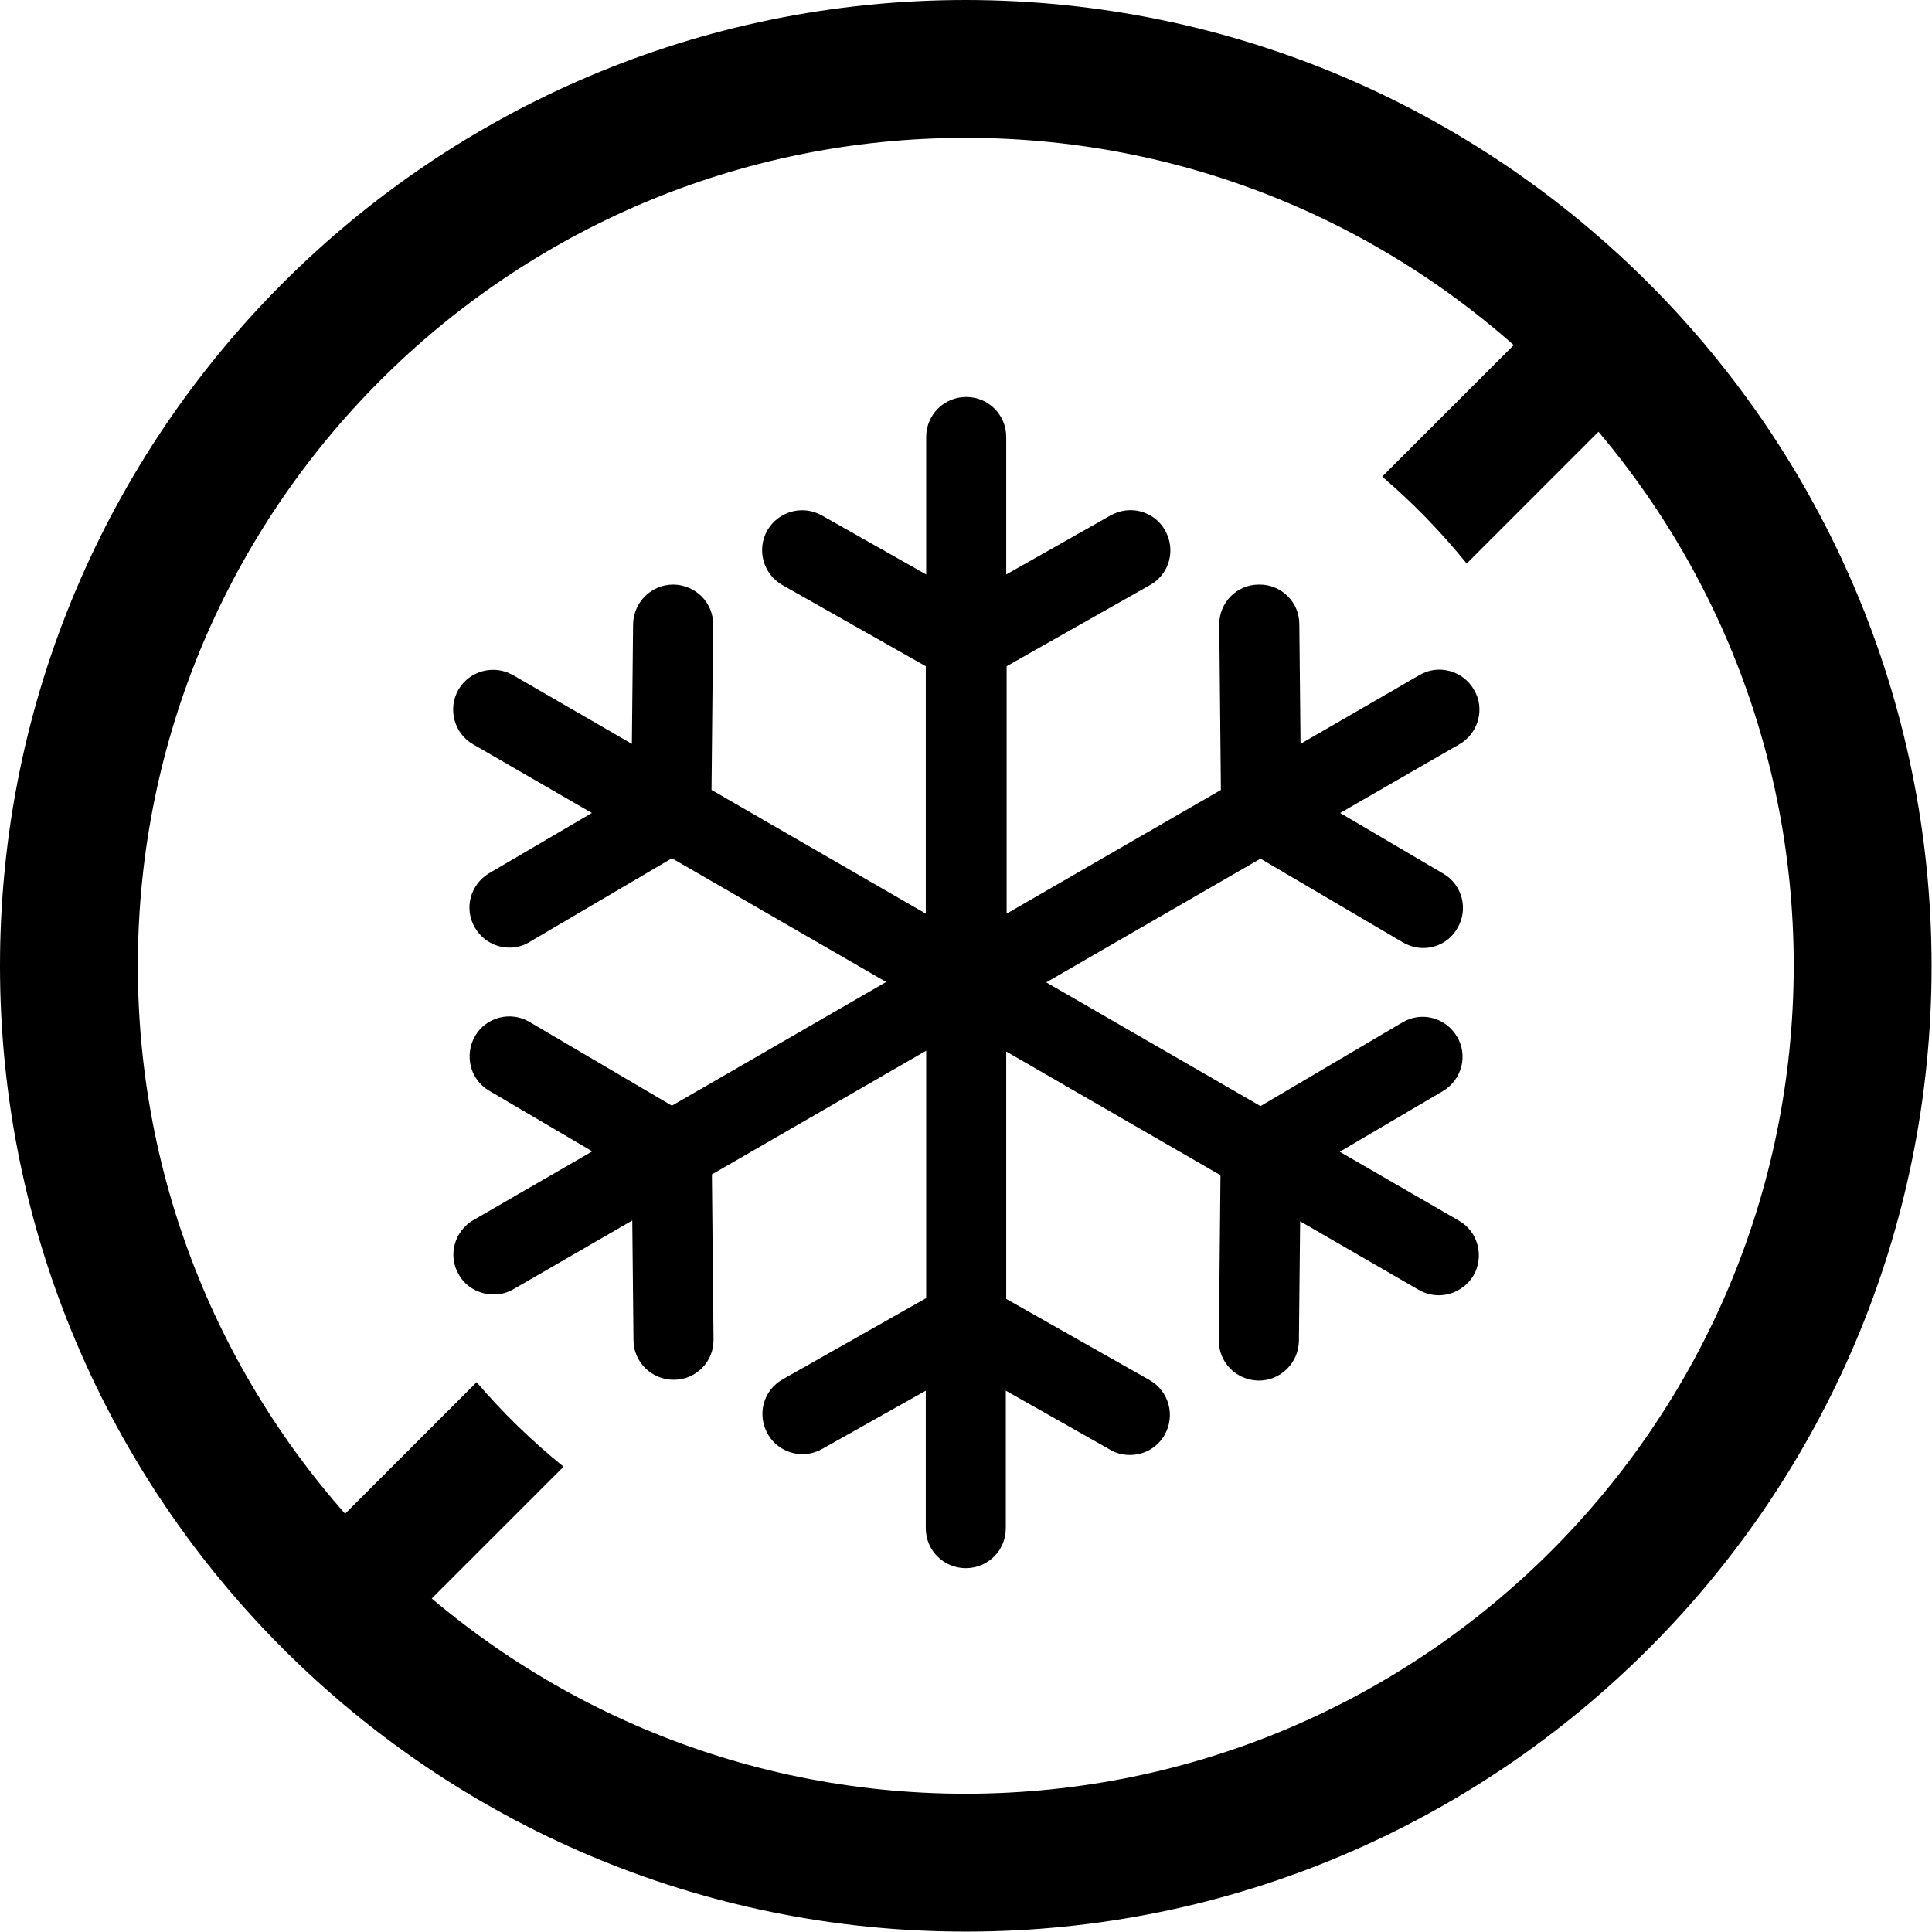 <?xml version="1.0" encoding="utf-8"?>
<!-- Generator: Adobe Illustrator 24.0.3, SVG Export Plug-In . SVG Version: 6.00 Build 0)  -->
<svg version="1.1" id="Capa_1" xmlns="http://www.w3.org/2000/svg" xmlns:xlink="http://www.w3.org/1999/xlink" x="0px" y="0px"
	 viewBox="0 0 477.9 477.9" style="enable-background:new 0 0 477.9 477.9;" xml:space="preserve">
<g>
	<g>
		<path d="M238.9,0C107,0,0,107,0,238.9s107,238.9,238.9,238.9s238.9-107,238.9-238.9C477.7,107,370.8,0.1,238.9,0z M238.9,443.7
			c-113.1,0-204.8-91.7-204.8-204.8S125.8,34.1,238.9,34.1s204.8,91.7,204.8,204.8C443.6,352,352,443.6,238.9,443.7z"/>
	</g>
</g>
<path d="M360.8,301.9l-29.4-17l25.5-15c4.7-2.8,6.3-8.8,3.5-13.5c-2.8-4.7-8.8-6.3-13.5-3.5l-35.1,20.7l-53-30.6l53-30.6l35.2,20.7
	c1.6,0.9,3.3,1.4,5,1.4c3.4,0,6.7-1.7,8.5-4.9c2.8-4.7,1.2-10.8-3.5-13.5l-25.5-15l29.5-17c4.7-2.7,6.4-8.8,3.6-13.5
	c-2.7-4.7-8.8-6.4-13.5-3.6l-29.4,17l-0.3-29.6c0-5.5-4.5-9.9-10-9.8c-5.5,0-9.9,4.5-9.8,10l0.4,40.8l-53,30.6v-61.2l35.5-20.1
	c4.8-2.7,6.4-8.7,3.7-13.5c-2.7-4.8-8.7-6.4-13.5-3.7l-25.8,14.6v-34c0-5.5-4.4-9.9-9.9-9.9s-9.9,4.4-9.9,9.9v34l-25.8-14.6
	c-4.8-2.7-10.8-1-13.5,3.7c-2.7,4.8-1,10.8,3.7,13.5l35.5,20.1v61.2l-53-30.6l0.4-40.8c0.1-5.5-4.3-9.9-9.8-10c0,0-0.1,0-0.1,0
	c-5.4,0-9.8,4.4-9.9,9.8l-0.3,29.6l-29.4-17c-4.7-2.7-10.8-1.1-13.5,3.6c-2.7,4.7-1.1,10.8,3.6,13.5l29.4,17L121,216
	c-4.7,2.8-6.3,8.8-3.5,13.5c1.8,3.1,5.1,4.9,8.5,4.9c1.7,0,3.4-0.4,5-1.4l35.2-20.7l53,30.6l-53,30.6L131,252.8
	c-4.7-2.8-10.8-1.2-13.5,3.5s-1.2,10.8,3.5,13.5l25.5,15l-29.4,17c-4.7,2.7-6.4,8.8-3.6,13.5c1.8,3.2,5.2,4.9,8.6,4.9
	c1.7,0,3.4-0.4,4.9-1.3l29.4-17l0.3,29.6c0,5.4,4.5,9.8,9.9,9.8c0,0,0.1,0,0.1,0c5.5,0,9.9-4.5,9.8-10l-0.4-40.8l53-30.6v61.2
	l-35.5,20.1c-4.8,2.7-6.4,8.7-3.7,13.5c1.8,3.2,5.2,5,8.6,5c1.6,0,3.3-0.4,4.9-1.3L229,344v34c0,5.5,4.4,9.9,9.9,9.9
	s9.9-4.4,9.9-9.9v-34l25.8,14.6c1.5,0.9,3.2,1.3,4.9,1.3c3.5,0,6.8-1.8,8.6-5c2.7-4.8,1-10.8-3.7-13.5l-35.5-20.1v-61.2l53,30.6
	l-0.4,40.8c-0.1,5.5,4.3,9.9,9.8,10c0,0,0.1,0,0.1,0c5.4,0,9.8-4.4,9.9-9.8l0.3-29.6l29.4,17c1.6,0.9,3.3,1.3,4.9,1.3
	c3.4,0,6.7-1.8,8.6-4.9C367.2,310.7,365.6,304.6,360.8,301.9z"/>
<g>
	<path d="M362.8,139.4l34.3-34.3l-21.2-21.2l-34,34C349.5,124.4,356.5,131.6,362.8,139.4z"/>
	<path d="M117.9,341.9l-38.5,38.5l21.2,21.2l38.8-38.8C131.6,356.5,124.4,349.5,117.9,341.9z"/>
</g>
</svg>
